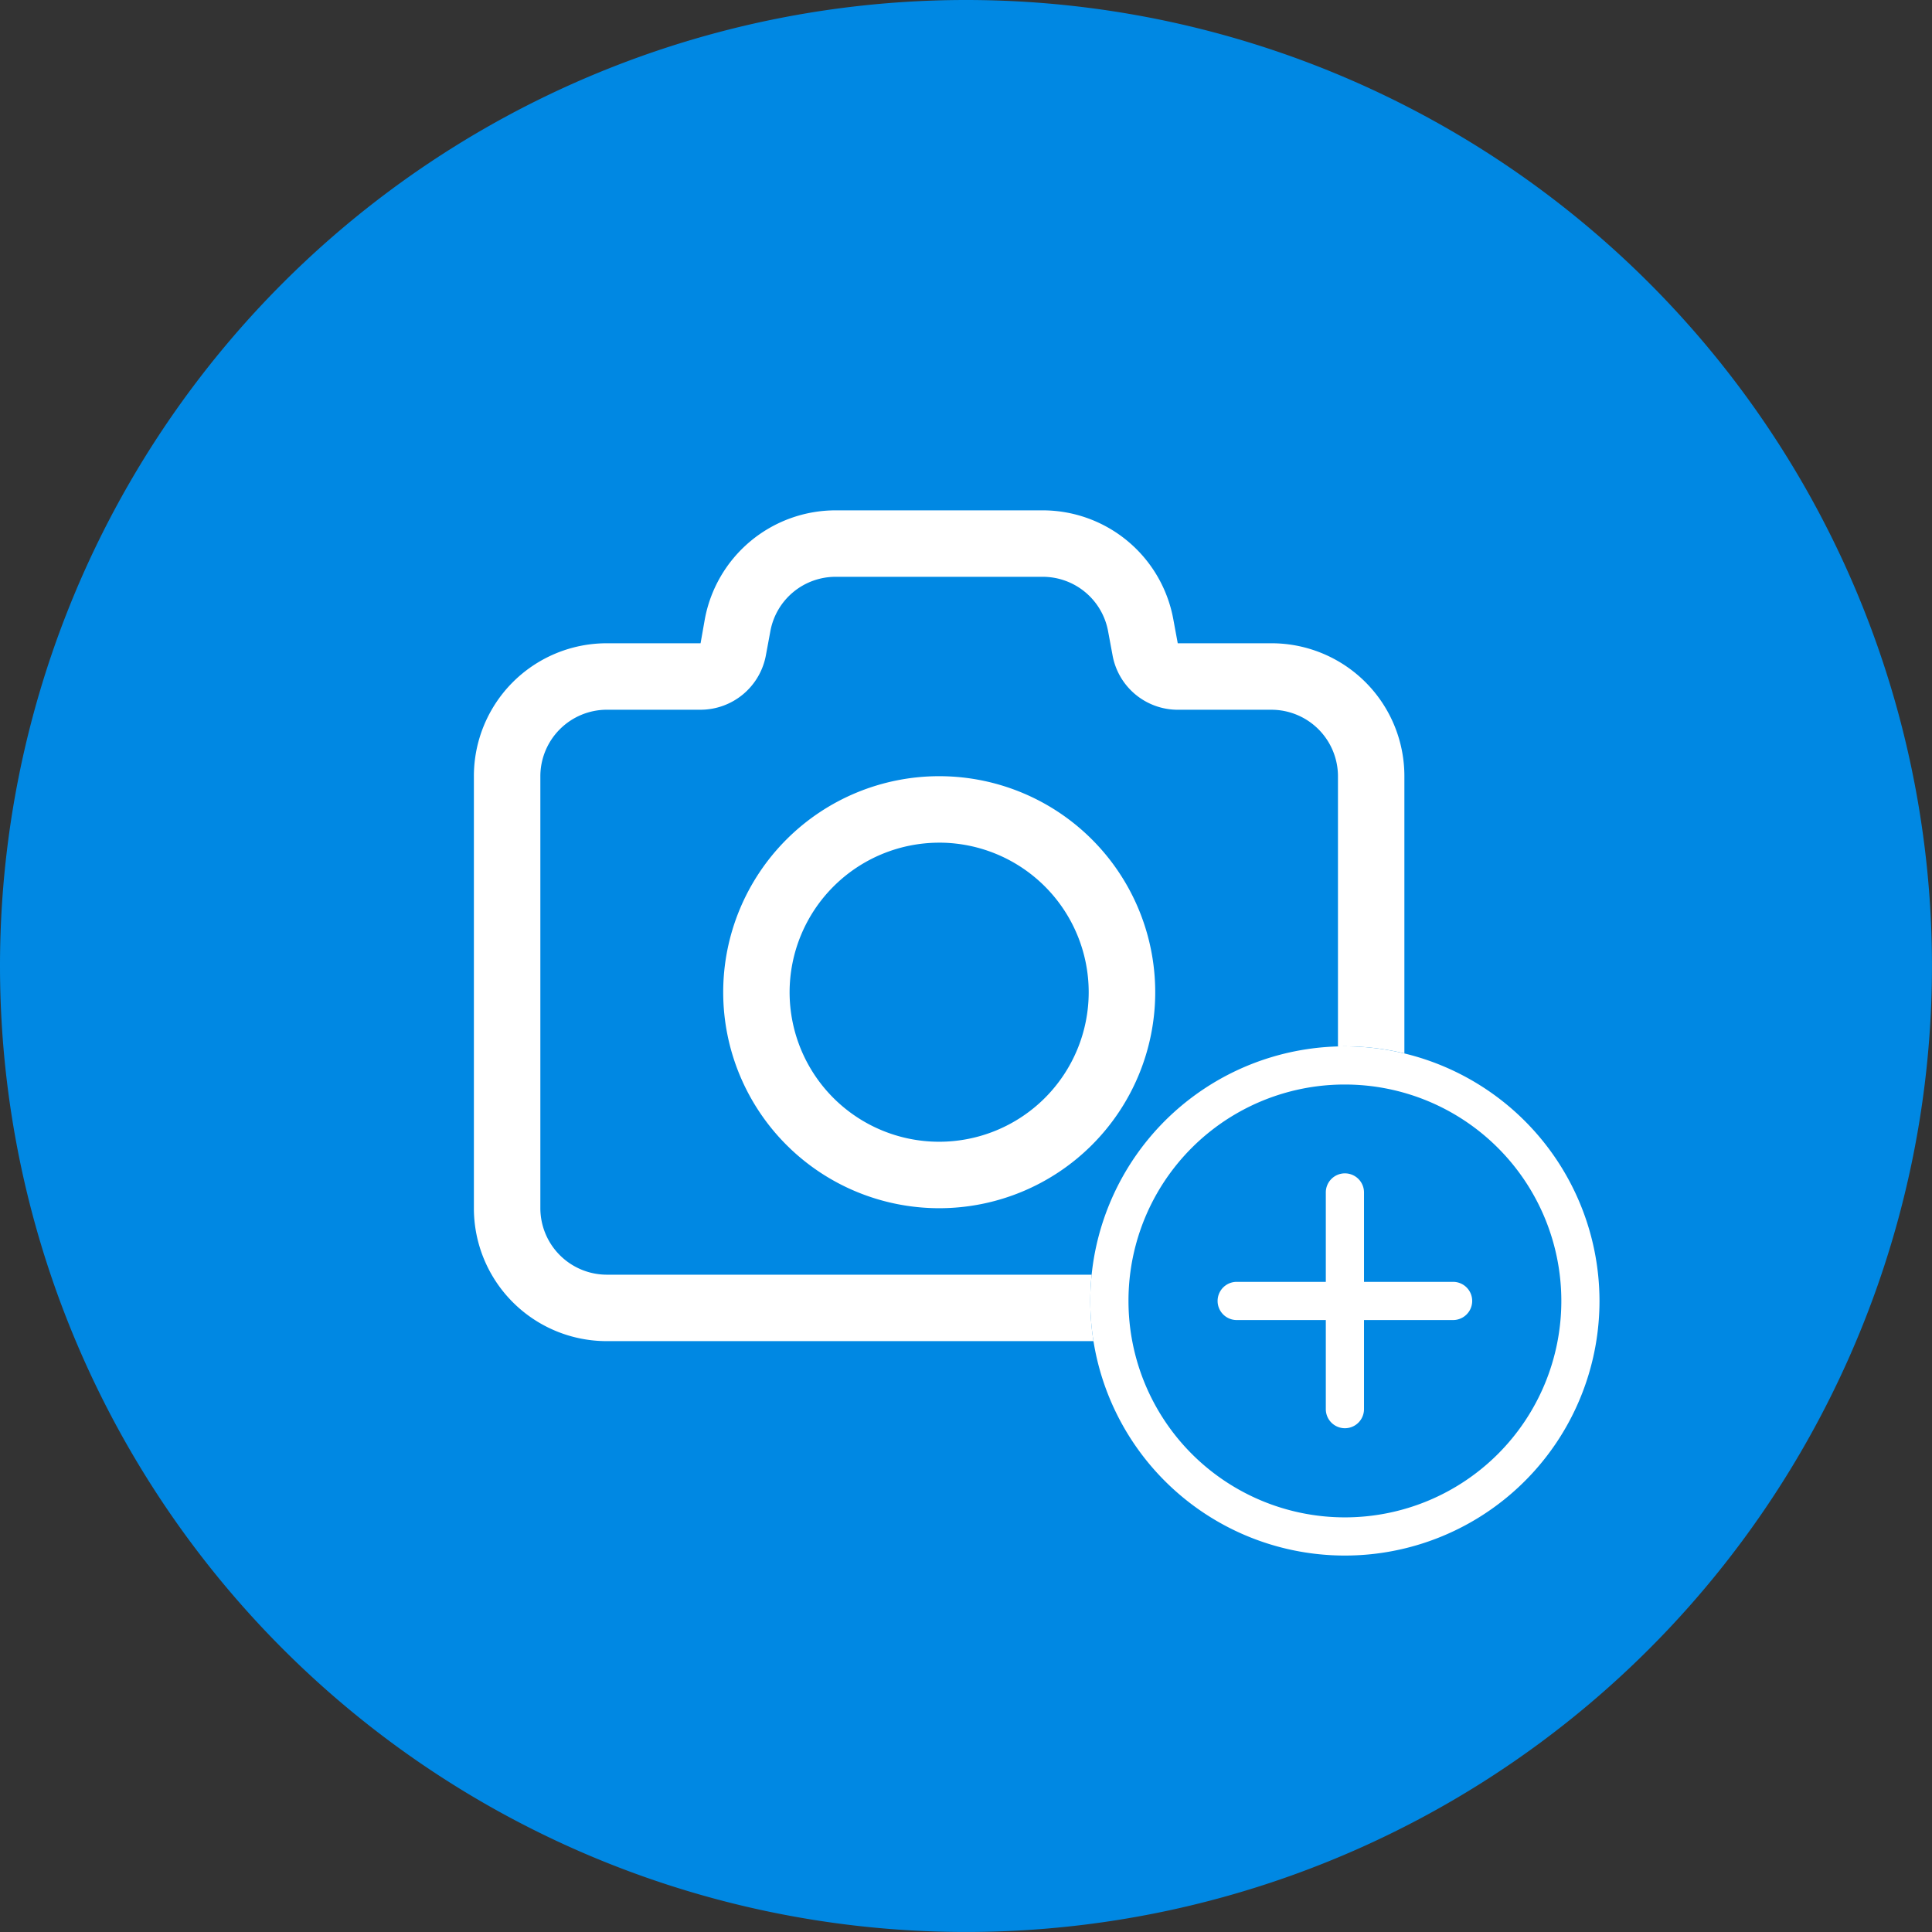 <svg xmlns="http://www.w3.org/2000/svg" width="59.039" height="59.039" viewBox="0 0 89.039 89.039">
    <rect x="0" y="0" width="89.039" height="89.039" fill="#333333" stroke="none"/>
    <g id="Group_592" transform="translate(-774 -477)">
        <path id="Path_11171" d="M44.519 0A44.519 44.519 0 1 1 0 44.519 44.519 44.519 0 0 1 44.519 0z" fill="#0088e3"
            transform="translate(774 477)" />
        <g id="Group_591" transform="translate(795.84 500.52)">
            <path id="unsplash"
                d="M18.674 3a6.133 6.133 0 0 0-6.036 5.043l-.191 1.083H8.126A6.123 6.123 0 0 0 2 15.252v19.91a6.123 6.123 0 0 0 6.126 6.126h30.631a6.123 6.123 0 0 0 6.126-6.126v-19.91a6.123 6.123 0 0 0-6.126-6.126h-4.319l-.2-1.083A6.122 6.122 0 0 0 28.21 3zm0 3.063h9.536a3.062 3.062 0 0 1 3.021 2.525l.2 1.077a3.055 3.055 0 0 0 3.009 2.525h4.319a3.069 3.069 0 0 1 3.063 3.063v19.91a3.069 3.069 0 0 1-3.063 3.063H8.126a3.069 3.069 0 0 1-3.063-3.063V15.252a3.069 3.069 0 0 1 3.063-3.063h4.319a3.066 3.066 0 0 0 3.015-2.525l.2-1.077a3.057 3.057 0 0 1 3.014-2.524zm4.768 9.189a9.955 9.955 0 1 0 9.958 9.955 9.955 9.955 0 0 0-9.958-9.955zm0 3.063a6.892 6.892 0 1 1-6.892 6.892 6.9 6.9 0 0 1 6.892-6.891z"
                fill="#fff" transform="translate(-2 -3)" />
            <g id="Group_590" transform="translate(28.408 24.702)">
                <path id="Path_11170" d="M11.734 0A11.734 11.734 0 1 1 0 11.734 11.734 11.734 0 0 1 11.734 0z"
                    fill="#0088e3" />
                <g id="Group_589">
                    <path id="add"
                        d="M15.734 4a11.734 11.734 0 1 0 11.733 11.734A11.747 11.747 0 0 0 15.734 4zm0 1.76a9.974 9.974 0 1 1-9.974 9.974 9.96 9.96 0 0 1 9.974-9.974zm-.014 4.094a.88.88 0 0 0-.866.893v4.107h-4.107a.88.88 0 1 0 0 1.76h4.107v4.106a.88.88 0 1 0 1.76 0v-4.106h4.106a.88.88 0 1 0 0-1.76h-4.106v-4.107a.88.88 0 0 0-.894-.893z"
                        fill="#fff" transform="translate(-4 -4)" />
                </g>
            </g>
        </g>
    </g>
</svg>